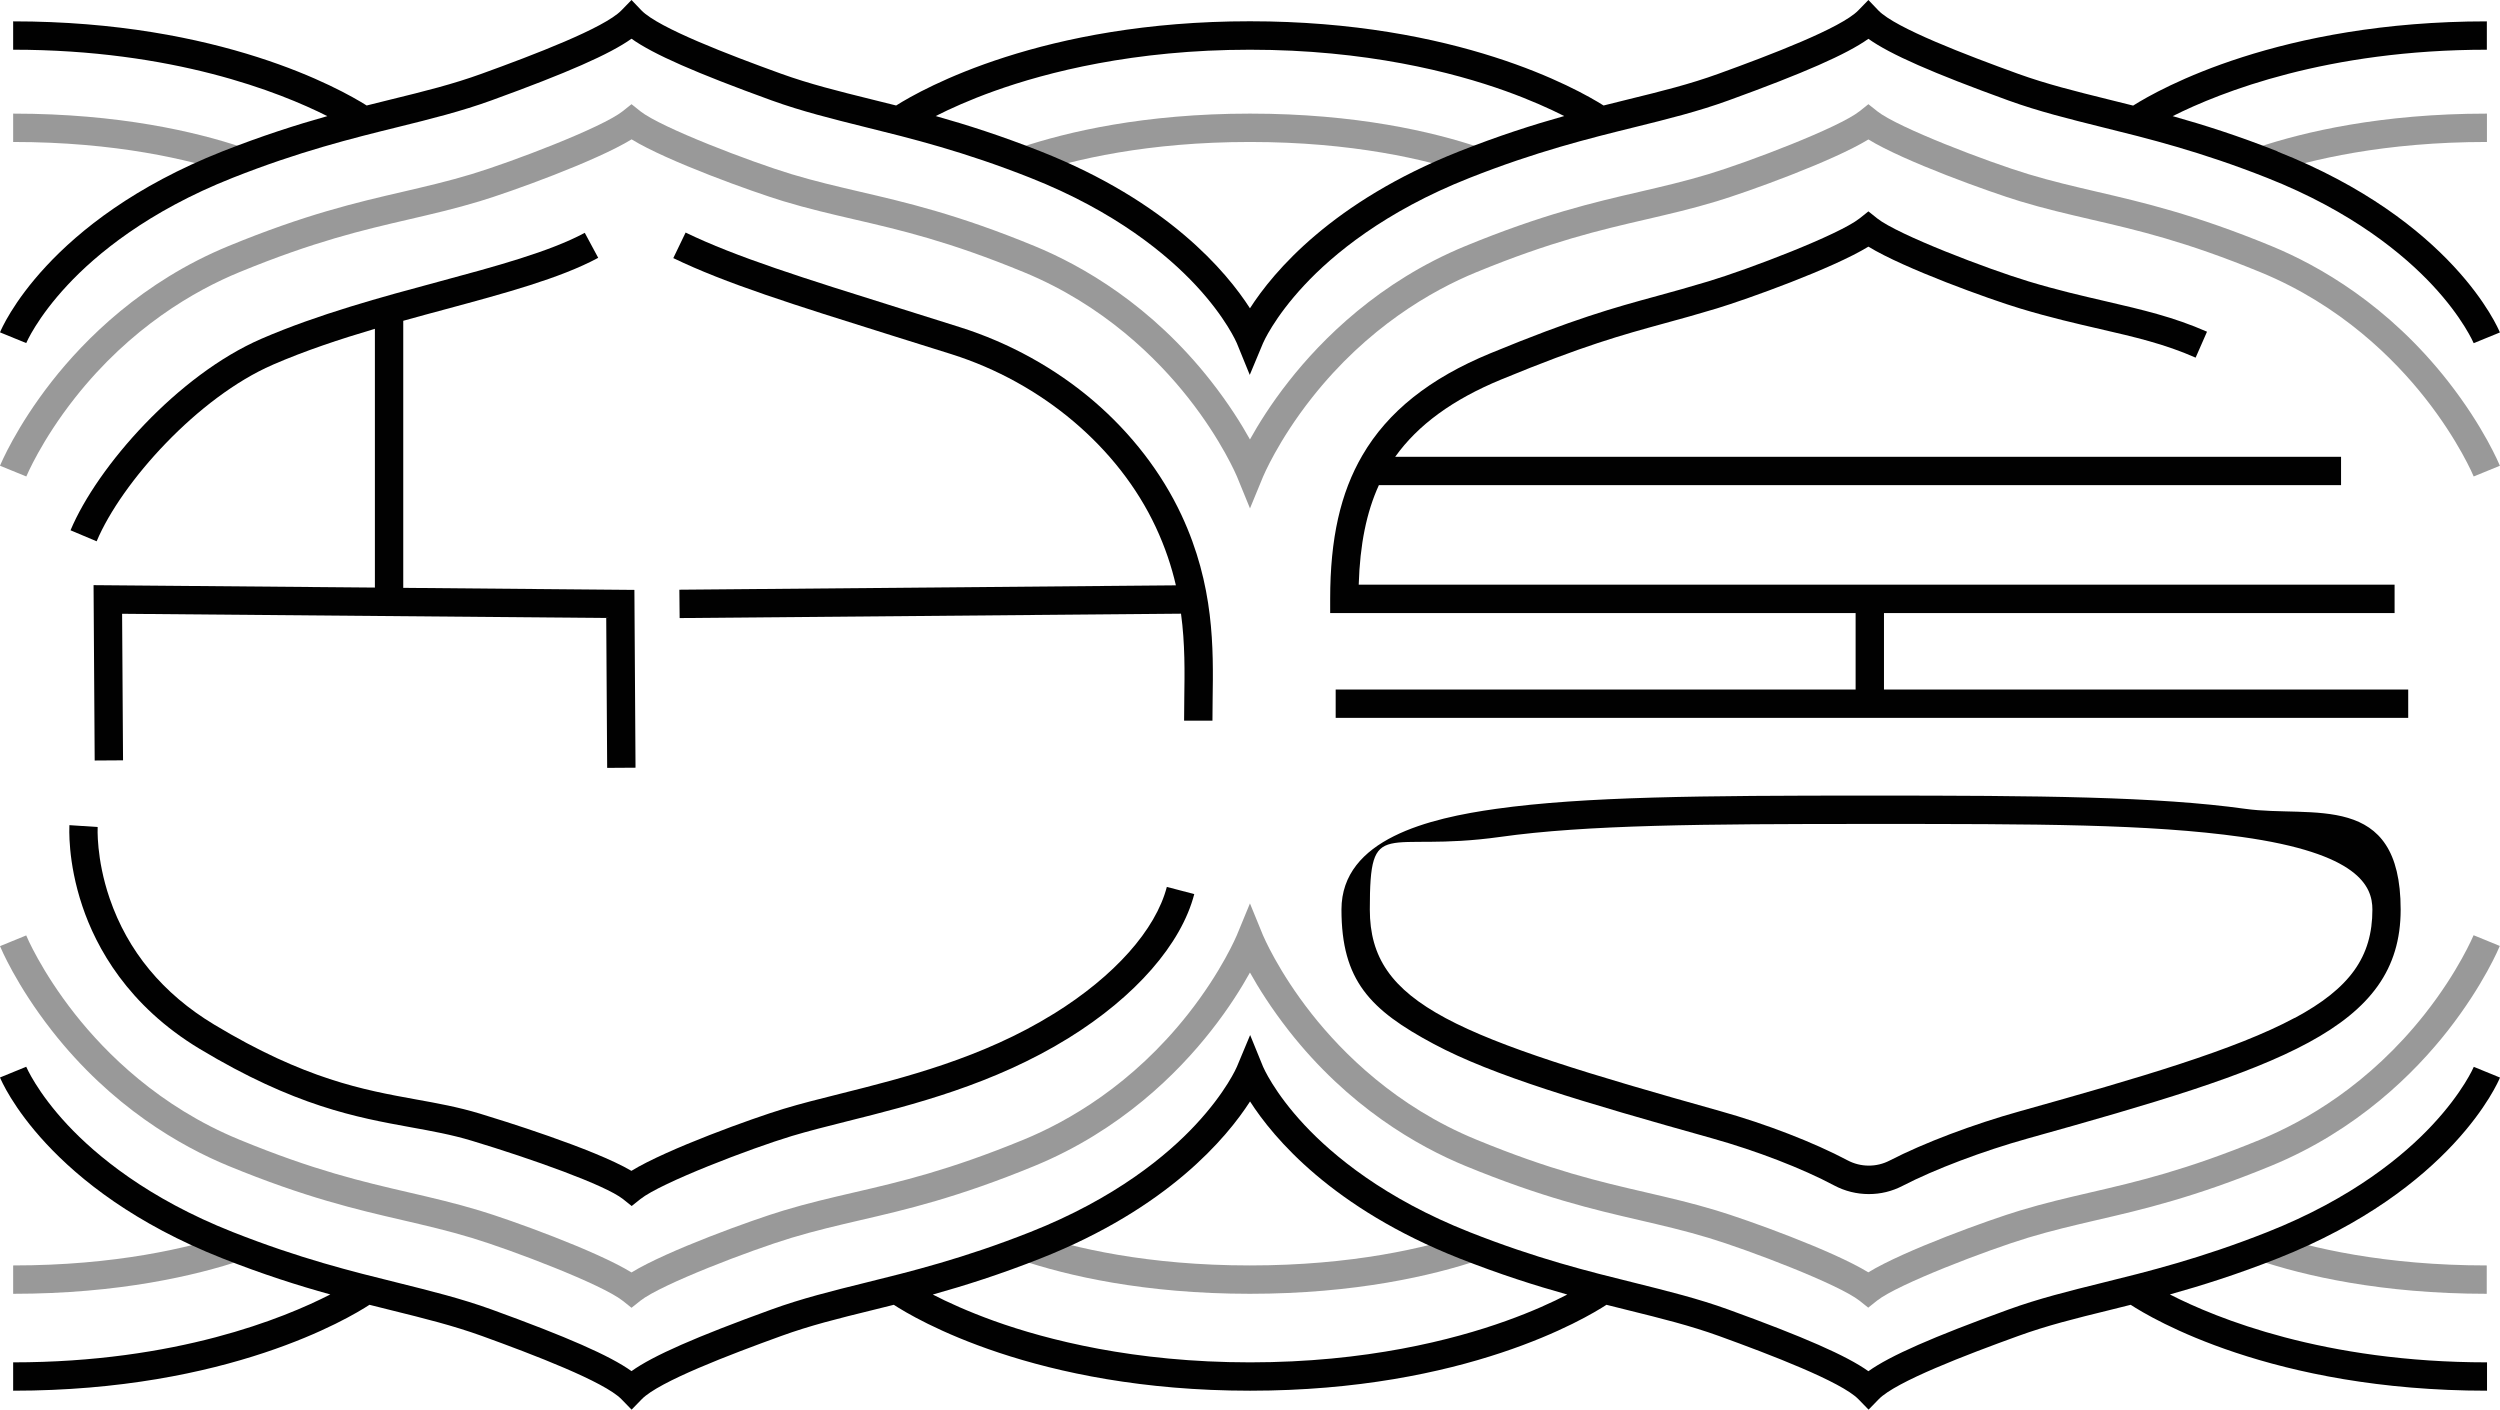 <?xml version="1.0" encoding="UTF-8"?>
<svg id="Layer_1" xmlns="http://www.w3.org/2000/svg" version="1.1" viewBox="0 0 2680.1 1511.4">
  <!-- Generator: Adobe Illustrator 29.2.1, SVG Export Plug-In . SVG Version: 2.1.0 Build 116)  -->
  <defs>
    <style>
      .st0 {
        fill: #010101;
      }

      .st1 {
        opacity: .4;
      }
    </style>
  </defs>
  <g class="st1">
    <path class="st0" d="M1340,544.9l-14-34.2c-.2-.4-16-38.3-52.1-84.1-33.1-42-90.5-99.5-176.3-134.8-80.3-33.1-132.1-45.1-182.2-56.7-25.3-5.9-49.2-11.4-75.6-19.4-32.6-9.9-124.6-42.9-162.7-66.3-38.2,23.4-130.1,56.5-162.7,66.3-26.4,8-50.3,13.5-75.6,19.4-50.1,11.6-101.9,23.7-182.2,56.7-47.4,19.5-116.4,58.8-176.3,134.8-36.1,45.8-51.9,83.8-52.1,84.2l-28.2-11.5c.7-1.7,17.2-41.5,55.6-90.5,35.4-45.1,97-107,189.3-145,82.5-34,138-46.9,186.9-58.2,24.8-5.8,48.2-11.2,73.7-18.9,43.6-13.2,139.9-49.9,162.1-67.5l9.4-7.5,9.4,7.5c22.2,17.6,118.5,54.3,162.1,67.5,25.5,7.7,48.9,13.1,73.7,18.9,48.9,11.4,104.4,24.2,186.9,58.2,51,21,125.2,63.2,189.3,145,18.9,24.1,32.6,46.1,41.6,62.3,9-16.2,22.6-38.2,41.6-62.3,35.4-45.1,97-107,189.3-145,82.6-34,138-46.9,186.9-58.2,24.8-5.8,48.2-11.2,73.7-18.9,43.6-13.2,139.9-49.9,162.1-67.5l9.4-7.5,9.4,7.5c22.2,17.6,118.5,54.3,162.1,67.5,25.5,7.7,48.9,13.1,73.7,18.9,48.9,11.4,104.4,24.2,186.9,58.2,51,21,125.2,63.2,189.3,145,38.4,49,54.9,88.9,55.6,90.5l-28.1,11.5c-.1-.4-16-38.3-52.1-84.1-33.1-42-90.5-99.5-176.3-134.8-80.3-33.1-132.1-45.1-182.2-56.7-25.3-5.9-49.1-11.4-75.6-19.4-32.6-9.9-124.6-42.9-162.7-66.3-38.2,23.4-130.1,56.5-162.7,66.3-26.4,8-50.3,13.5-75.6,19.4-50.1,11.6-101.9,23.7-182.2,56.7-47.4,19.5-116.4,58.8-176.3,134.8-36.1,45.8-51.9,83.8-52.1,84.2l-14.1,34.2h0Z"/>
  </g>
  <g class="st1">
    <path class="st0" d="M249.9,186.7c-47-15.7-126.1-34.5-235.8-34.5v-30.4c113.8,0,196.3,19.6,245.5,36.1l-9.6,28.8h0Z"/>
  </g>
  <g class="st1">
    <path class="st0" d="M1575.8,186.7c-47-15.7-126.1-34.5-235.8-34.5s-188.8,18.8-235.8,34.5l-9.6-28.8c49.2-16.4,131.7-36.1,245.5-36.1s196.3,19.6,245.5,36.1l-9.6,28.8h0Z"/>
  </g>
  <path class="st0" d="M2441.7,162.3c-42.1-16.7-79.1-28.4-112.5-37.8,51.4-25.8,165.8-71.2,336.8-71.2v-30.4c-222,0-350.5,72.2-379.2,90.3-9.1-2.3-17.9-4.5-26.5-6.6-35.5-8.8-66.1-16.4-96.9-27.5-55.4-20.1-131.3-49-149.6-67.8L2003,0l-10.9,11.2c-18.3,18.8-94.1,47.7-149.6,67.8-30.8,11.2-61.4,18.8-96.9,27.5-8.6,2.1-17.4,4.3-26.5,6.6-28.7-18.1-157.2-90.3-379.2-90.3s-350.5,72.2-379.2,90.3c-9-2.3-17.9-4.5-26.5-6.6-35.5-8.8-66.1-16.4-96.9-27.5-55.5-20.1-131.3-49-149.6-67.8L677,0l-10.9,11.2c-18.3,18.8-94.1,47.7-149.6,67.8-30.8,11.2-61.4,18.8-96.9,27.5-8.6,2.1-17.4,4.3-26.5,6.6C364.5,95.1,236.1,22.9,14.1,22.9v30.4c171,0,285.4,45.3,336.8,71.2-33.4,9.4-70.3,21.2-112.5,37.8C50.7,236.5,2,351.4,0,356.3l28.1,11.5c.1-.3,11.6-27.2,44.4-62.3,30.3-32.5,85.7-78.8,177-114.9,71.3-28.2,127.7-42.2,177.5-54.5,34.8-8.6,67.7-16.8,99.9-28.5,81-29.4,126.8-49.5,150.1-66.1,23.2,16.6,69.1,36.7,150.1,66.1,32.3,11.7,65.1,19.8,99.9,28.5,49.8,12.3,106.2,26.3,177.5,54.5,91.4,36.1,146.7,82.4,177.1,114.9,32.8,35.1,44.2,62.1,44.3,62.3l13.9,34.1,14.2-34c.1-.3,11.6-27.2,44.4-62.3,30.3-32.5,85.7-78.8,177.1-114.9,71.3-28.2,127.7-42.2,177.5-54.5,34.8-8.6,67.7-16.8,99.9-28.5,81-29.4,126.8-49.5,150.1-66.1,23.2,16.6,69.1,36.7,150.1,66.1,32.3,11.7,65.1,19.8,99.9,28.5,49.8,12.3,106.2,26.3,177.5,54.5,91.4,36.1,146.7,82.4,177.1,114.9,32.8,35.1,44.2,62.1,44.3,62.3l28.1-11.5c-2-4.9-50.7-119.8-238.4-193.9h0ZM1564.3,162.3c-136.2,53.9-199.2,129.1-224.3,168.2-25.1-39.1-88.1-114.4-224.3-168.2-42.2-16.7-79.2-28.5-112.6-37.9,15.4-7.8,36.3-17.3,62.8-26.8,56.4-20.2,149.8-44.3,274.1-44.3s217.7,24.1,274.1,44.3c26.4,9.5,47.4,19,62.8,26.8-33.5,9.4-70.4,21.2-112.6,37.9Z"/>
  <g class="st1">
    <path class="st0" d="M2430.2,186.7l-9.6-28.8c49.2-16.4,131.7-36.1,245.5-36.1v30.4c-109.7,0-188.8,18.8-235.8,34.5Z"/>
  </g>
  <g class="st1">
    <path class="st0" d="M2666,1387c-113.8,0-196.3-19.6-245.5-36.1l9.6-28.8c47,15.7,126.1,34.5,235.8,34.5v30.4Z"/>
  </g>
  <g class="st1">
    <path class="st0" d="M1340,1387c-113.8,0-196.3-19.6-245.5-36.1l9.6-28.8c47,15.7,126.1,34.5,235.8,34.5s188.8-18.8,235.8-34.5l9.6,28.8c-49.2,16.4-131.7,36.1-245.5,36.1h0Z"/>
  </g>
  <g class="st1">
    <path class="st0" d="M14.1,1387v-30.4c109.7,0,188.8-18.8,235.8-34.5l9.6,28.8c-49.2,16.4-131.7,36.1-245.5,36.1h0Z"/>
  </g>
  <path class="st0" d="M2441.7,1349.1c187.6-74.2,236.4-189.1,238.4-193.9l-28.1-11.5c-.1.3-11.6,27.2-44.4,62.3-30.3,32.5-85.7,78.8-177.1,114.9-71.3,28.2-127.7,42.2-177.5,54.5-34.8,8.6-67.7,16.8-99.9,28.5-81,29.4-126.9,49.5-150.1,66.1-23.2-16.6-69.1-36.7-150.1-66.1-32.3-11.7-65.1-19.8-99.9-28.5-49.8-12.3-106.2-26.3-177.5-54.5-91.4-36.1-146.7-82.4-177.1-114.9-32.8-35.1-44.2-62.1-44.3-62.3l-13.9-34.1-14.2,34c-.1.3-11.6,27.2-44.4,62.3-30.3,32.5-85.7,78.8-177.1,114.9-71.3,28.2-127.7,42.2-177.5,54.5-34.8,8.6-67.7,16.8-99.9,28.5-81,29.4-126.9,49.5-150.1,66.1-23.2-16.6-69.1-36.7-150.1-66.1-32.3-11.7-65.1-19.8-99.9-28.5-49.8-12.3-106.2-26.3-177.5-54.5-91.4-36.1-146.7-82.4-177.1-114.9-32.8-35.1-44.2-62.1-44.3-62.3L0,1155.1c2,4.9,50.7,119.8,238.4,193.9,43.5,17.2,81.4,29.2,115.7,38.7-49.7,25.5-165.4,72.8-340,72.8v30.4c230.4,0,360.1-77.8,382-92.1,8,2,15.9,4,23.6,5.9,35.5,8.8,66.1,16.4,96.9,27.5,55.5,20.1,131.3,49.1,149.6,67.8l10.9,11.2,10.9-11.2c18.3-18.8,94.1-47.7,149.6-67.8,30.8-11.2,61.4-18.8,96.9-27.5,7.7-1.9,15.6-3.9,23.7-5.9,21.9,14.3,151.6,92.1,382,92.1s360.1-77.8,382-92.1c8.1,2,15.9,4,23.6,5.9,35.5,8.8,66.1,16.4,96.9,27.5,55.4,20.1,131.3,49.1,149.6,67.8l10.9,11.2,10.9-11.2c18.3-18.8,94.1-47.7,149.6-67.8,30.8-11.2,61.4-18.8,96.9-27.5,7.7-1.9,15.6-3.9,23.6-5.9,21.9,14.3,151.6,92.1,382,92.1v-30.4c-174.6,0-290.3-47.3-340-72.8,34.3-9.6,72.2-21.5,115.7-38.7h0ZM1614.2,1416.2c-56.4,20.2-149.8,44.3-274.1,44.3s-217.7-24.1-274.1-44.3c-28.3-10.2-50.4-20.3-66-28.4,34.3-9.6,72.3-21.6,115.8-38.8,136.2-53.8,199.2-129.2,224.3-168.2,25.1,39.1,88.1,114.4,224.3,168.2,43.6,17.2,81.5,29.2,115.8,38.8-15.6,8.1-37.7,18.3-66,28.4Z"/>
  <g class="st1">
    <path class="st0" d="M2003,1402l-9.4-7.5c-22.2-17.6-118.4-54.3-162.1-67.5-25.5-7.7-48.9-13.1-73.7-18.9-48.9-11.3-104.3-24.2-186.9-58.2-51-21-125.2-63.2-189.3-145-18.9-24.2-32.6-46.1-41.6-62.3-9,16.2-22.6,38.2-41.6,62.3-35.4,45.2-97,107-189.3,145-82.6,34-138,46.9-186.9,58.2-24.8,5.8-48.2,11.2-73.7,18.9-43.7,13.2-139.9,49.9-162.1,67.5l-9.4,7.5-9.4-7.5c-22.2-17.6-118.5-54.3-162.1-67.5-25.5-7.7-48.9-13.1-73.7-18.9-48.9-11.3-104.4-24.2-186.9-58.2-51-21-125.2-63.2-189.3-145C17.2,1055.8.7,1015.9,0,1014.3l28.1-11.5c.1.4,16,38.3,52.1,84.1,33.1,42,90.5,99.5,176.3,134.8,80.3,33.1,132.1,45.1,182.2,56.7,25.3,5.9,49.1,11.4,75.6,19.4,32.6,9.8,124.6,42.9,162.7,66.3,38.2-23.4,130.1-56.5,162.7-66.3,26.4-8,50.3-13.5,75.6-19.4,50.1-11.6,101.9-23.7,182.2-56.7,47.4-19.5,116.4-58.8,176.3-134.8,36.1-45.8,51.9-83.8,52.1-84.2l14.1-34.2,14,34.2c.2.4,16,38.3,52.1,84.1,33.1,42,90.5,99.5,176.3,134.8,80.3,33.1,132.1,45.1,182.2,56.7,25.3,5.9,49.2,11.4,75.6,19.4,32.6,9.8,124.6,42.9,162.7,66.3,38.2-23.4,130.1-56.5,162.7-66.3,26.4-8,50.3-13.5,75.6-19.4,50.1-11.6,101.9-23.7,182.2-56.7,47.4-19.5,116.4-58.8,176.3-134.8,36.1-45.8,51.9-83.8,52.1-84.2l28.1,11.5c-.7,1.7-17.2,41.5-55.6,90.6-35.4,45.2-97,107-189.3,145-82.6,34-138,46.9-186.9,58.2-24.8,5.8-48.2,11.2-73.7,18.9-43.6,13.2-139.9,49.9-162.1,67.5l-9.4,7.5h0Z"/>
  </g>
  <g>
    <path class="st0" d="M1129.5,1086.9c-76.3,47.4-160.8,68.6-228.6,85.6-22,5.5-42.7,10.7-61.1,16.3-32.6,9.9-124.7,43-162.9,66.4-40.4-23.8-141.2-54.9-162.6-61.4-23.1-7-45.2-11-68.5-15.2-55.7-10.1-118.8-21.5-216.2-80.2-55-33.1-92.7-78.7-112.1-135.4-14.6-42.7-12.8-76.1-12.8-76.4l-30.3-2c0,1.6-2.3,38.7,13.9,86.8,14.8,44.2,48.7,106.6,125.7,153,102.2,61.5,168.2,73.5,226.5,84.1,22.5,4.1,43.7,7.9,65.2,14.4,64.8,19.6,143.1,47.5,162.1,62.5l9.4,7.5,9.4-7.5c22.2-17.6,118.5-54.3,162.1-67.5,17.7-5.3,38.1-10.5,59.7-15.9,69.9-17.5,156.8-39.4,237.2-89.2,71.7-44.4,120.8-100.7,134.7-154.3l-29.4-7.7c-12,46.1-56.2,95.7-121.3,136.1h0Z"/>
    <path class="st0" d="M1266.6,552.2c-21.2-45.4-53.8-87.7-94.2-122.3-41.1-35.2-90.6-62.5-143.2-79.1-22.1-7-43-13.5-62.6-19.7-106.9-33.5-177.5-55.6-231.6-81.8l-13.2,27.4c56.1,27.1,127.6,49.5,235.7,83.4,19.6,6.1,40.4,12.6,62.5,19.6,97.2,30.7,179.1,100,219,185.3,10.1,21.6,17,42.5,21.6,62.5l-532.3,4.7.3,30.4,537.5-4.7c4.4,32.4,3.9,62.7,3.5,91-.1,8.2-.2,16-.2,23.7h30.4c0-7.4.1-15.1.2-23.2.8-54.2,1.9-121.6-33.4-197.2h0Z"/>
    <path class="st0" d="M292.2,391.1c35-15.2,72.2-27.5,109.7-38.6v277.4l-301.6-2.6,1.2,188,30.4-.2-1-157.1,519,4.5,1,160.7,30.4-.2-1.2-190.6-247.8-2.2v-286.3c15.3-4.3,30.6-8.4,45.8-12.5,62.9-17,122.4-33,163.2-55l-14.4-26.8c-37.7,20.3-95.5,35.9-156.7,52.4-60.6,16.3-129.3,34.9-190,61.2-89.3,38.7-175.8,136.7-204.6,205.3l28,11.8c26.7-63.4,108.9-154.6,188.7-189.2h0Z"/>
  </g>
  <g>
    <path class="st0" d="M2019.7,739.2v-82h547.4v-30.4h-1110.5c1.3-43,8.3-77.6,21.6-106.7h1031.5v-30.4h-1014c24.4-34.2,61.7-61.4,113.5-82.8,88.7-36.6,129-47.6,175.6-60.4,17-4.6,34.5-9.5,55.5-15.8,32.6-9.9,124.6-42.9,162.7-66.3,38.2,23.4,130.1,56.5,162.7,66.3,32,9.7,60.4,16.2,85.5,22,37.2,8.6,69.4,16,102.6,30.7l12.2-27.8c-35.8-15.8-69.3-23.5-108-32.5-25.8-6-52.5-12.1-83.5-21.5-43.6-13.2-139.9-49.9-162.1-67.5l-9.4-7.5-9.4,7.5c-22.2,17.6-118.4,54.3-162.1,67.5-20.5,6.2-37.9,11-54.7,15.6-47.6,13-88.7,24.3-179.2,61.6-65,26.8-109.8,62.5-137.1,109.4-23.5,40.3-34.5,89.2-34.5,153.8v15.2h563.3v82h-557.4v30.4h1149.8v-30.4h-561.9,0Z"/>
    <path class="st0" d="M2407,867.1c-94.5-13.2-220.7-14.2-402.2-14.2h-.3c-180.7,0-306.3,1-400.5,14.2-71.2,10-165.9,32.1-165.9,108s30.5,107.5,98.8,144c63.9,34.2,159.8,62.3,298.8,101.3,47.3,13.3,96.2,32.1,130.5,50.4,11.6,6.2,24.4,9.3,37.2,9.3s24.8-2.9,36.2-8.8c34.4-17.8,85.9-37.3,134.6-50.9,269.7-75.3,399.4-117.2,399.4-245.3s-95.1-98-166.6-108h0ZM2460,1091.2c-63.6,34.2-166.3,64.2-293.9,99.9-51.3,14.3-103.8,34.2-140.4,53.1h0c-14.1,7.3-31,7.2-45.1-.3-36.2-19.2-87.3-39-136.6-52.8-283.7-79.6-375.5-113.9-375.5-216s14.5-60.3,139.8-77.9c92.3-13,216.9-13.9,396.5-13.9s298.6,0,398.1,13.9c125.9,17.6,140.4,52.9,140.4,77.9,0,50.7-24.1,84.4-83.2,116.2h0Z"/>
  </g>
</svg>